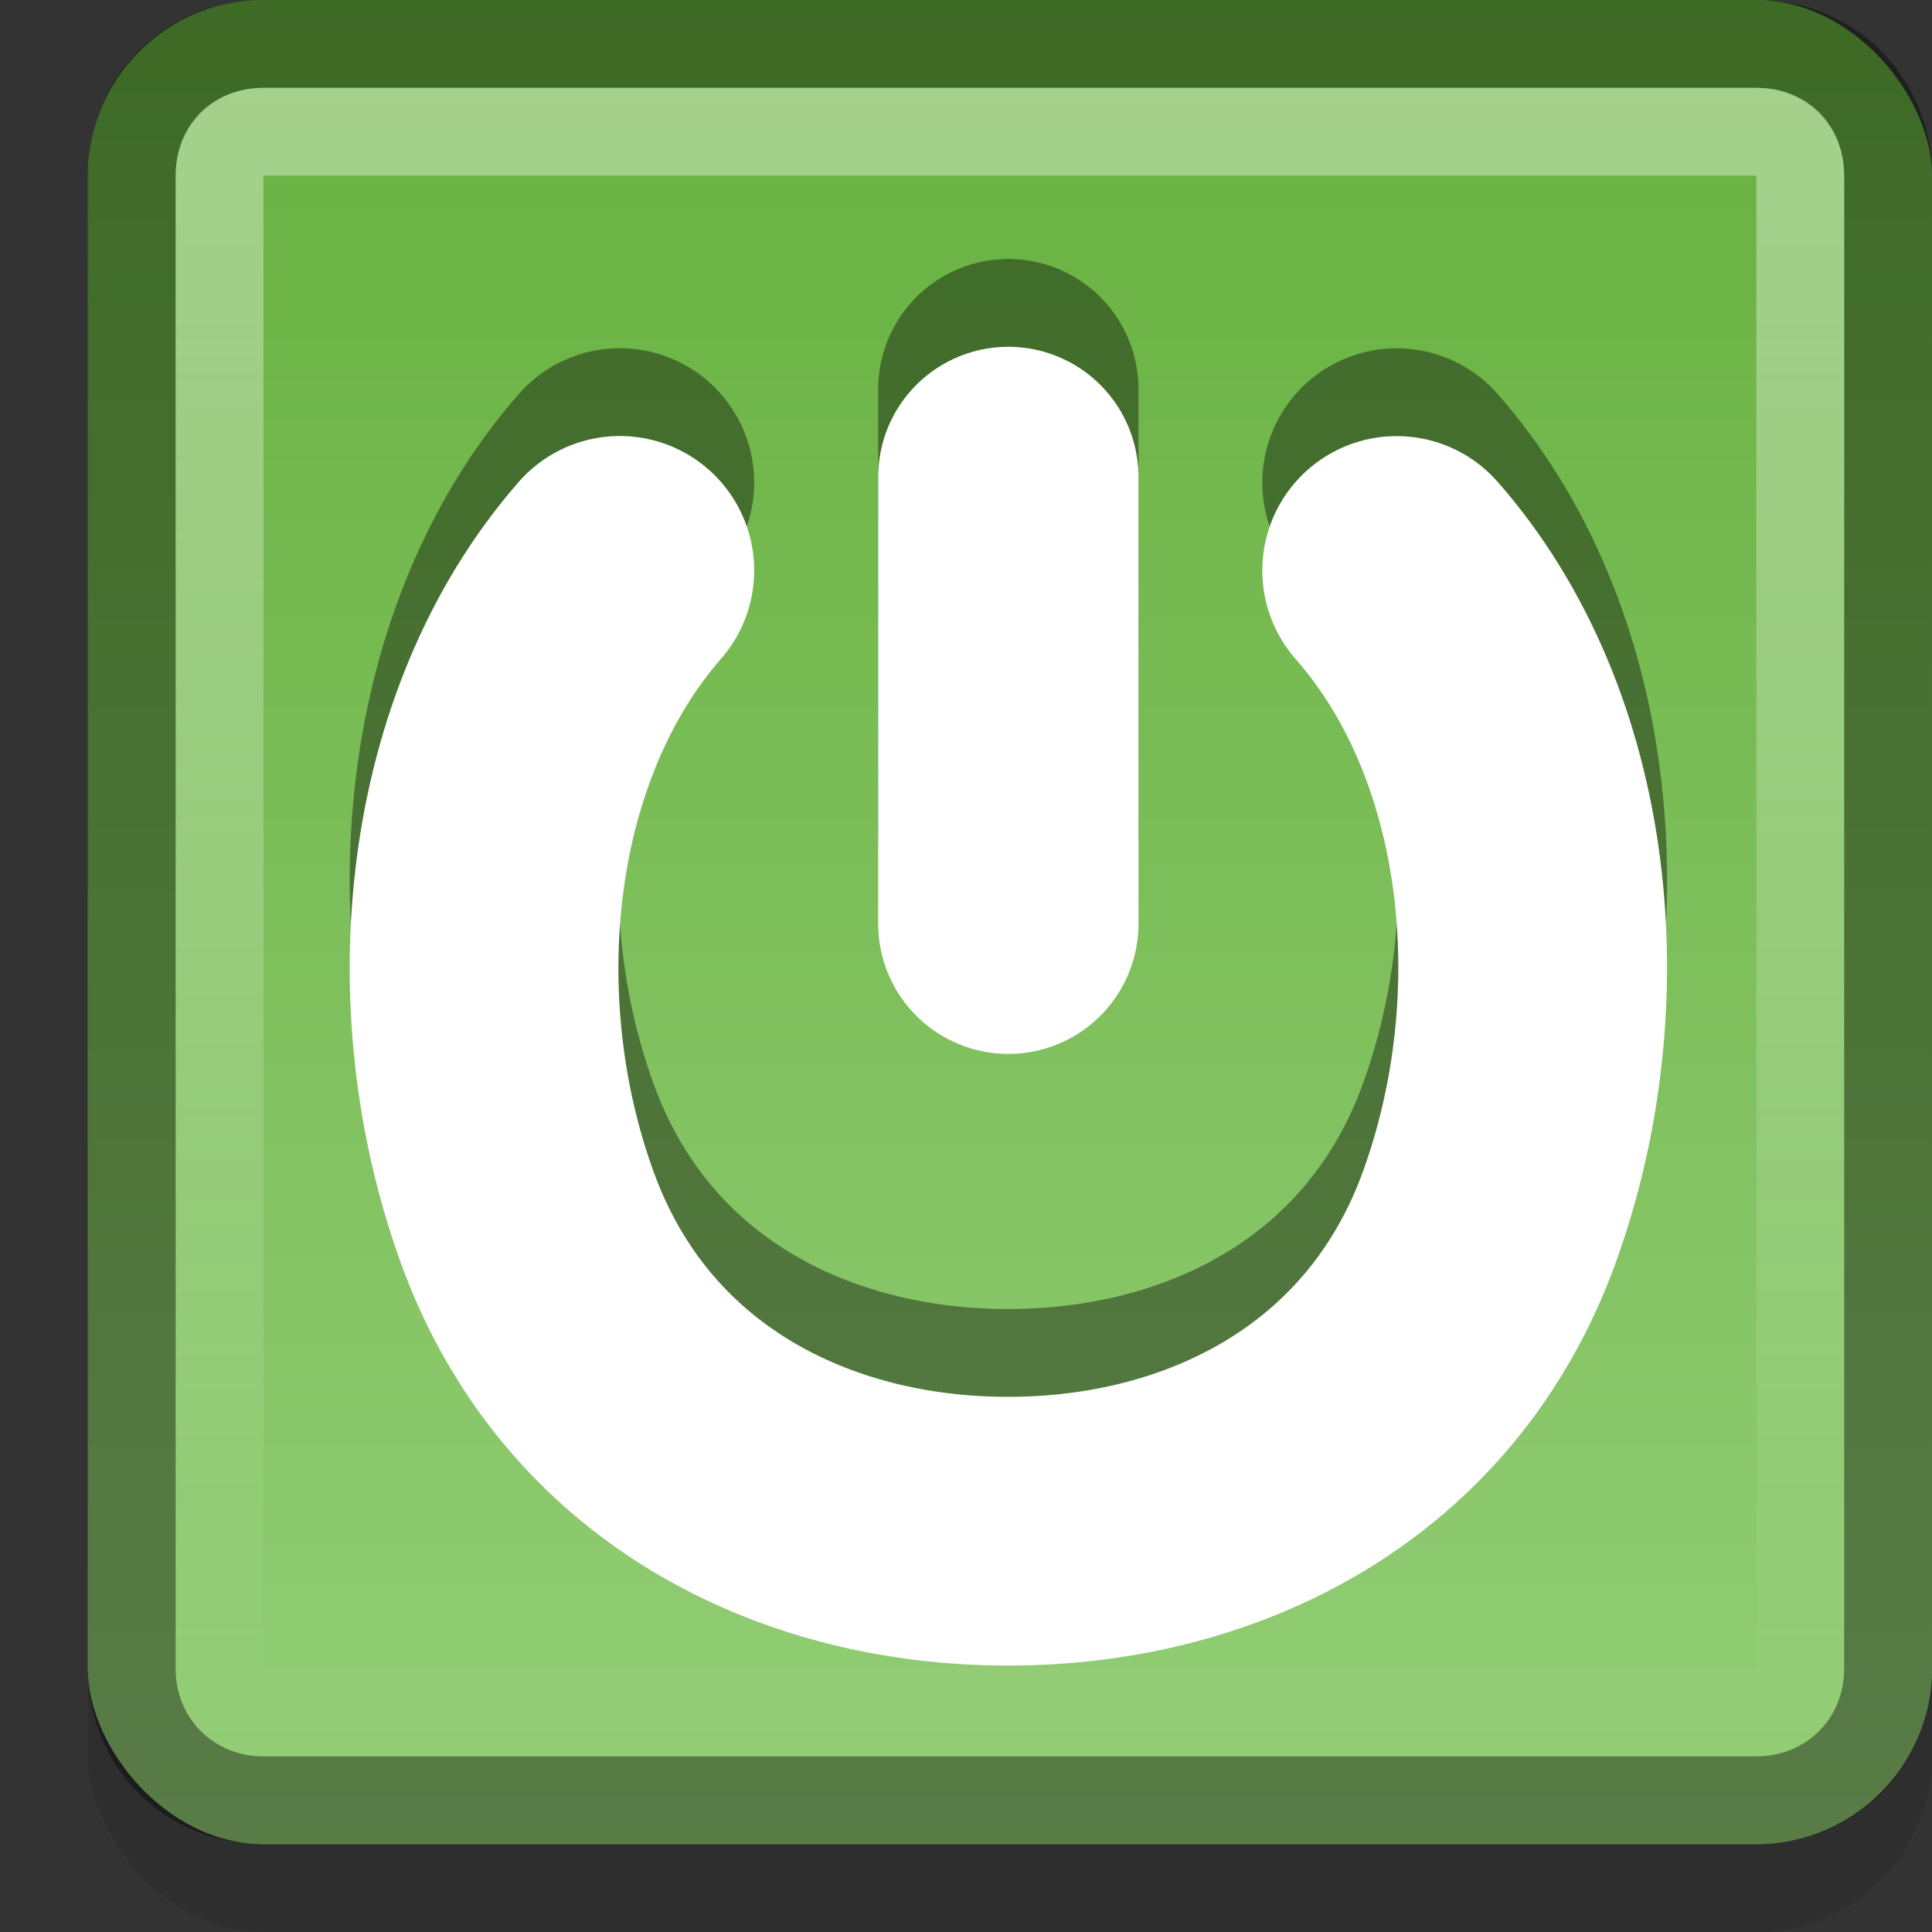 <?xml version="1.0" encoding="UTF-8" standalone="no"?>
<svg xmlns="http://www.w3.org/2000/svg" xmlns:xlink="http://www.w3.org/1999/xlink" xmlns:inkscape="http://www.inkscape.org/namespaces/inkscape" version="1.1" width="22" height="22">
 <rect width="100%" height="100%" fill="#333333" stroke="none"/>
 <defs id="defs4">
  <linearGradient id="linearGradient3799">
   <stop id="stop3801" stop-color="#ffffff"/>
   <stop id="stop3803" offset="1" stop-color="#ffffff" stop-opacity="0"/>
  </linearGradient>
  <linearGradient id="linearGradient832">
   <stop id="stop834" stop-color="#66b03e"/>
   <stop id="stop836" offset="1" stop-color="#94ce77"/>
  </linearGradient>
  <linearGradient y1="3" x2="0" y2="45" id="linearGradient838" xlink:href="#linearGradient832" gradientUnits="userSpaceOnUse" gradientTransform="matrix(0.5,0,0,0.5,-0.5,-1.5)"/>
  <radialGradient cx="60.053" cy="51.393" r="15.032" id="radialGradient3625" xlink:href="#linearGradient3588" gradientUnits="userSpaceOnUse" gradientTransform="matrix(-1.405,1.189,-1,-1.181,145.594,12.635)"/>
  <linearGradient id="linearGradient3588">
   <stop id="stop3590" stop-color="#eeeeee"/>
   <stop id="stop3592" offset="1" stop-color="#dcdcdc"/>
  </linearGradient>
  <linearGradient y1="3" x2="0" y2="22" id="linearGradient3805" xlink:href="#linearGradient3799" gradientUnits="userSpaceOnUse" gradientTransform="translate(-1,-2)"/>
 </defs>
 <rect width="21" height="21" rx="2" x="1" y="1" id="rect3807" opacity="0.1"/>
 <rect width="21" height="21" rx="2" x="1" id="rect2816" fill="url(#linearGradient838)"/>
 <path d="M 3,0.5 C 2.156,0.5 1.5,1.156 1.5,2 l 0,17 c 0,0.844 0.656,1.5 1.5,1.5 l 17,0 c 0.844,0 1.5,-0.656 1.5,-1.5 l 0,-17 C 21.5,1.156 20.844,0.5 20,0.5 l -17,0 z" inkscape:connector-curvature="0" id="path3027" opacity="0.4" fill="none" stroke="#000000"/>
 <path d="M 3,1.5 C 2.693,1.5 2.5,1.693 2.5,2 l 0,17 c 0,0.307 0.193,0.5 0.5,0.5 l 17,0 c 0.307,0 0.5,-0.193 0.5,-0.5 l 0,-17 C 20.5,1.693 20.307,1.5 20,1.5 l -17,0 z" inkscape:connector-curvature="0" id="path3029" opacity="0.4" fill="none" stroke="url(#linearGradient3805)"/>
 <g transform="translate(19.901,-3.352)" id="g3655">
  <path d="m -3.997,8.848 c 1.65,1.878 1.946,4.896 1.058,7.356 -0.888,2.46 -3.144,3.581 -5.473,3.584 -2.329,0.004 -4.589,-1.109 -5.483,-3.567 -0.894,-2.457 -0.593,-5.49 1.052,-7.374" inkscape:connector-curvature="0" id="path4443" opacity="0.4" fill="none" stroke="#000000" stroke-linecap="round" stroke-width="3.06"/>
  <path d="m -3.997,9.848 c 1.65,1.878 1.946,4.896 1.058,7.356 -0.888,2.46 -3.144,3.581 -5.473,3.584 -2.329,0.004 -4.589,-1.109 -5.483,-3.567 -0.894,-2.457 -0.593,-5.49 1.052,-7.374" inkscape:connector-curvature="0" id="path3604" fill="none" stroke="#ffffff" stroke-linecap="round" stroke-width="3.06"/>
  <path d="m -8.419,7.783 0,5.088" inkscape:connector-curvature="0" id="path4445" opacity="0.4" fill="none" stroke="#000000" stroke-linecap="round" stroke-width="2.964"/>
  <path d="m -8.419,8.783 0,5.088" inkscape:connector-curvature="0" id="path3606" fill="none" stroke="#ffffff" stroke-linecap="round" stroke-width="2.964"/>
 </g>
</svg>
